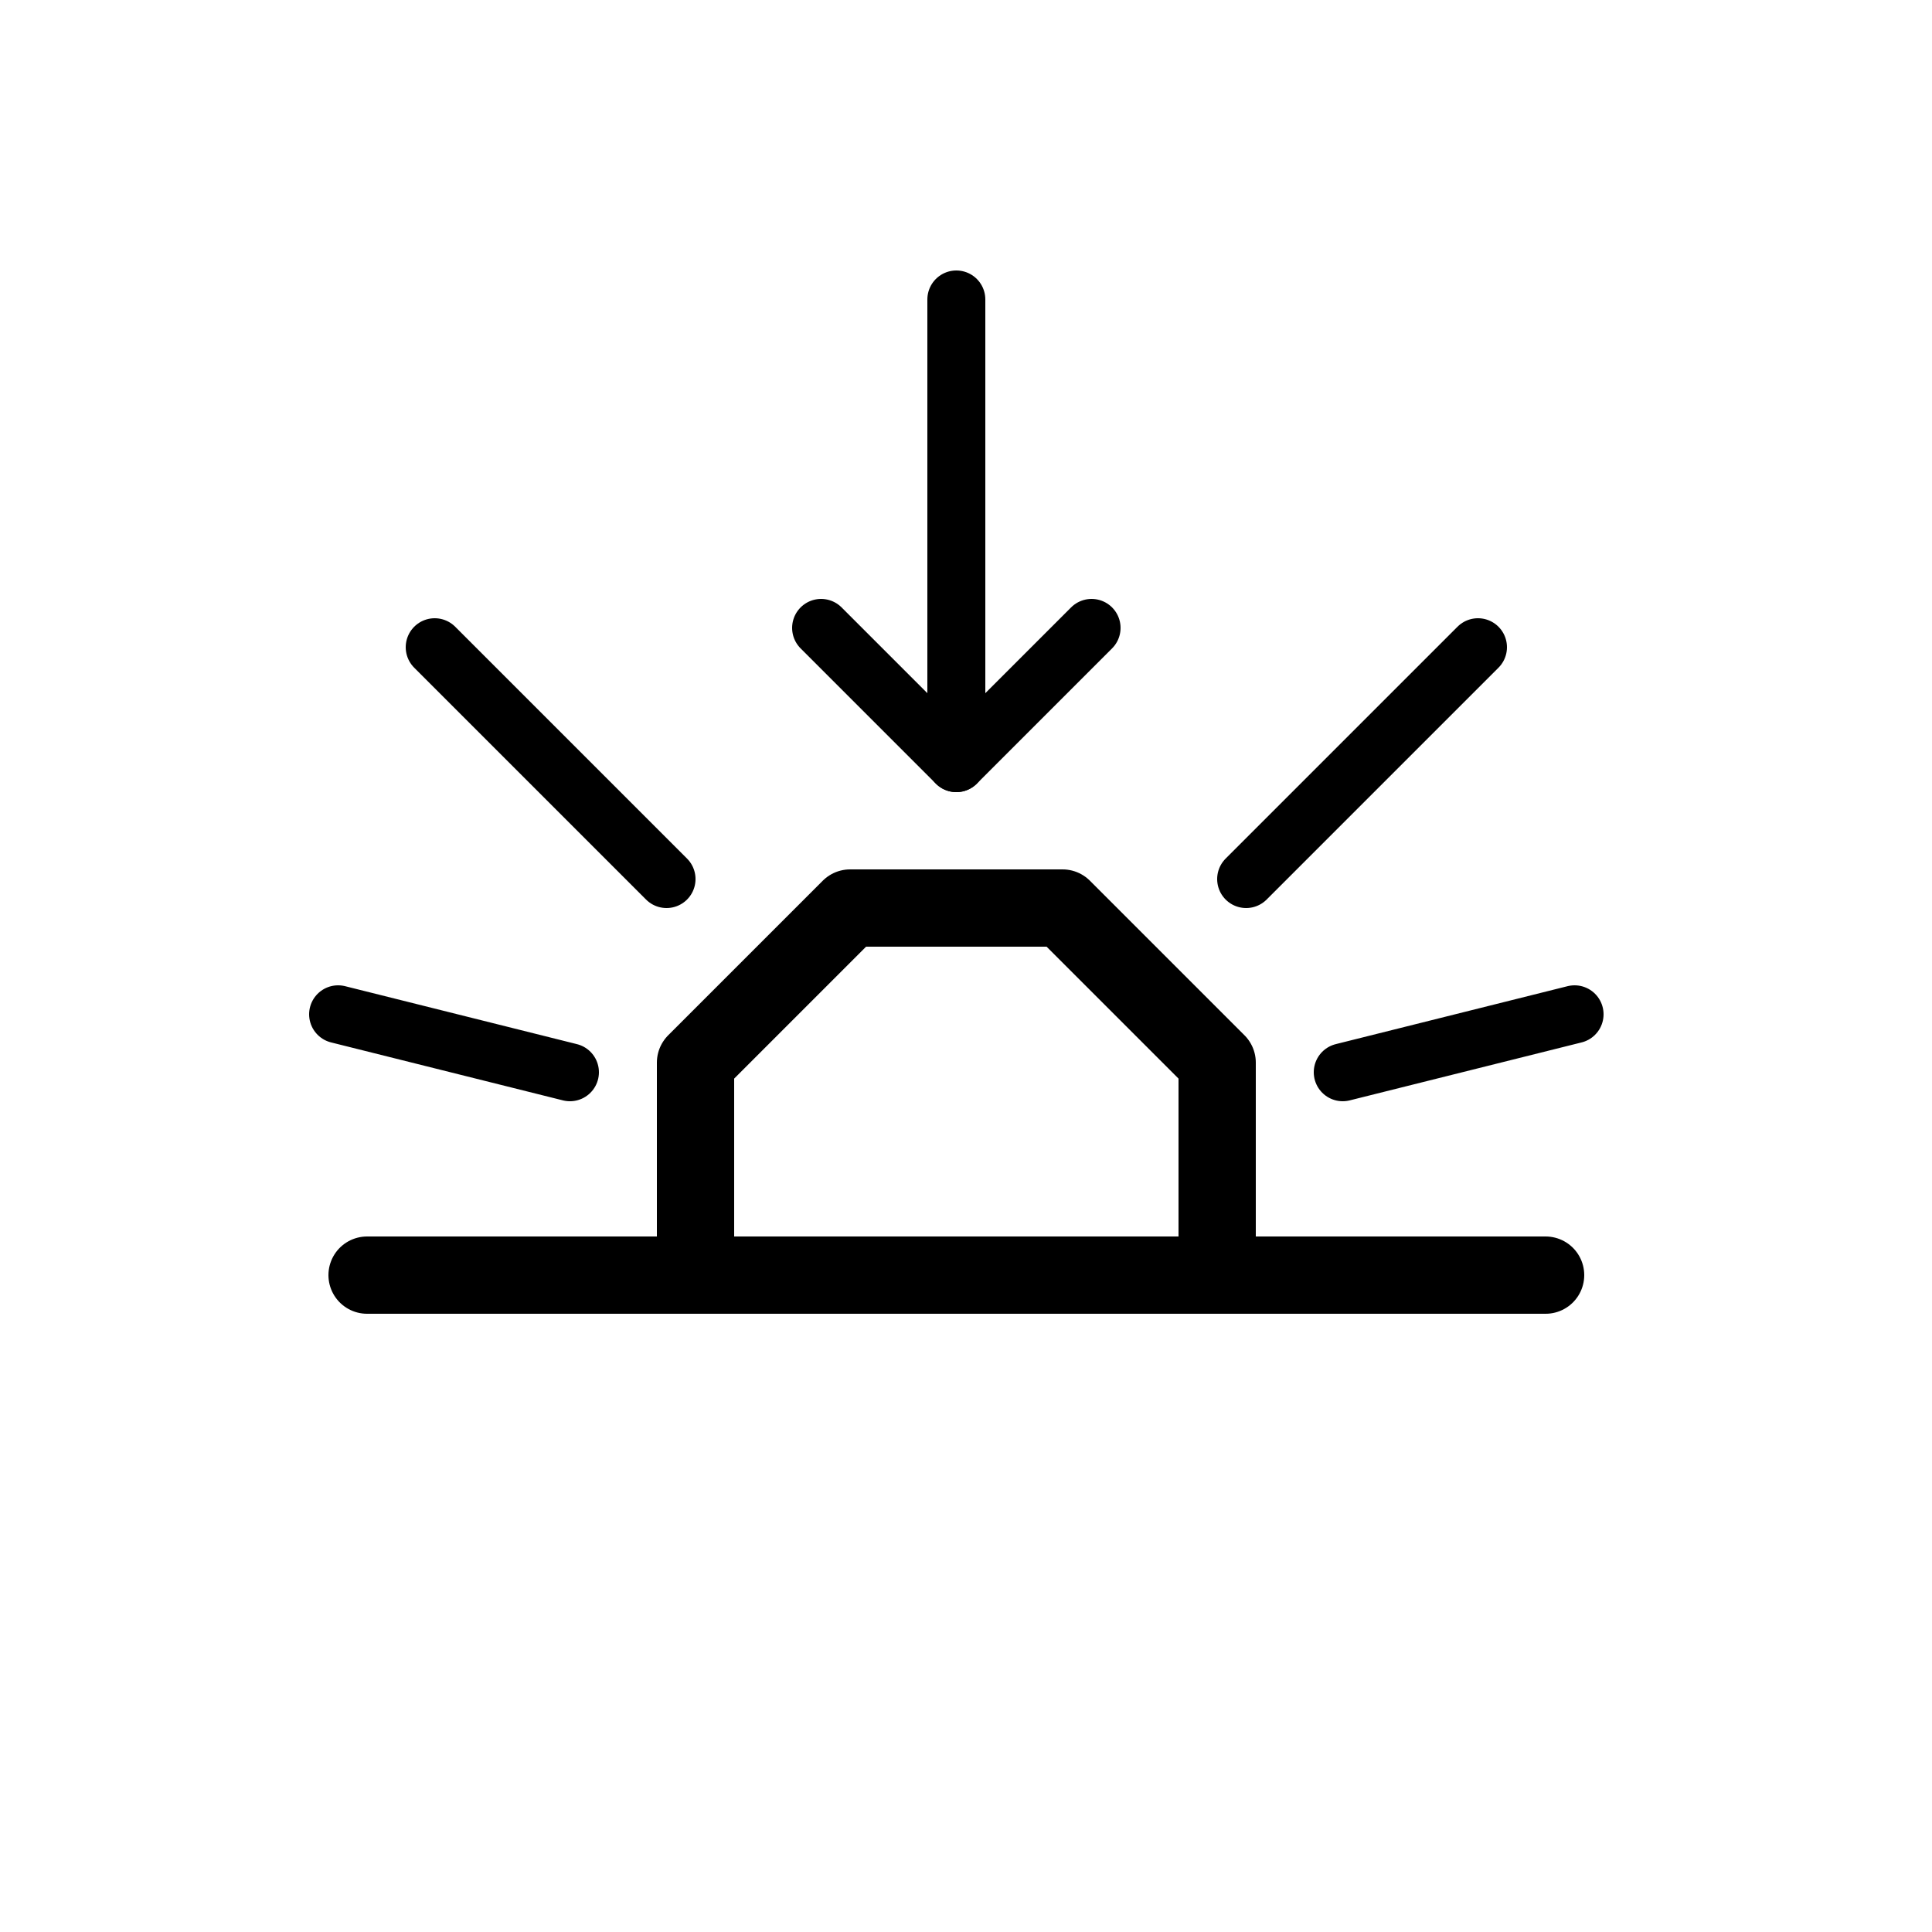 <svg xmlns="http://www.w3.org/2000/svg" viewBox="0 0 100 100"><defs><style>.cls-1,.cls-2{fill:#fff;}.cls-2,.cls-3,.cls-4{stroke:#000;stroke-linecap:round;stroke-linejoin:round;}.cls-2,.cls-3{stroke-width:4px;}.cls-3,.cls-4{fill:none;}.cls-4{stroke-width:3px;}</style></defs><title>80x80_Sunset</title><g id="Format"><rect class="cls-1" width="100" height="100"/></g><g id="Design"><polygon class="cls-2" points="36 66 36 55 44 47 55 47 63 55 63 66 36 66"/><line class="cls-3" x1="36" y1="66" x2="19" y2="66"/><line class="cls-3" x1="80" y1="66" x2="63" y2="66"/><polyline class="cls-4" points="42.5 32.5 49.5 39.5 56.5 32.5"/><line class="cls-4" x1="49.5" y1="15.5" x2="49.5" y2="39.5"/><line class="cls-4" x1="81.5" y1="52.5" x2="69.5" y2="55.5"/><polyline class="cls-4" points="22.5 33.5 27.5 38.5 34.5 45.5"/><polyline class="cls-4" points="76.5 33.5 71.5 38.5 64.5 45.5"/><line class="cls-4" x1="17.5" y1="52.5" x2="29.5" y2="55.5"/></g></svg>